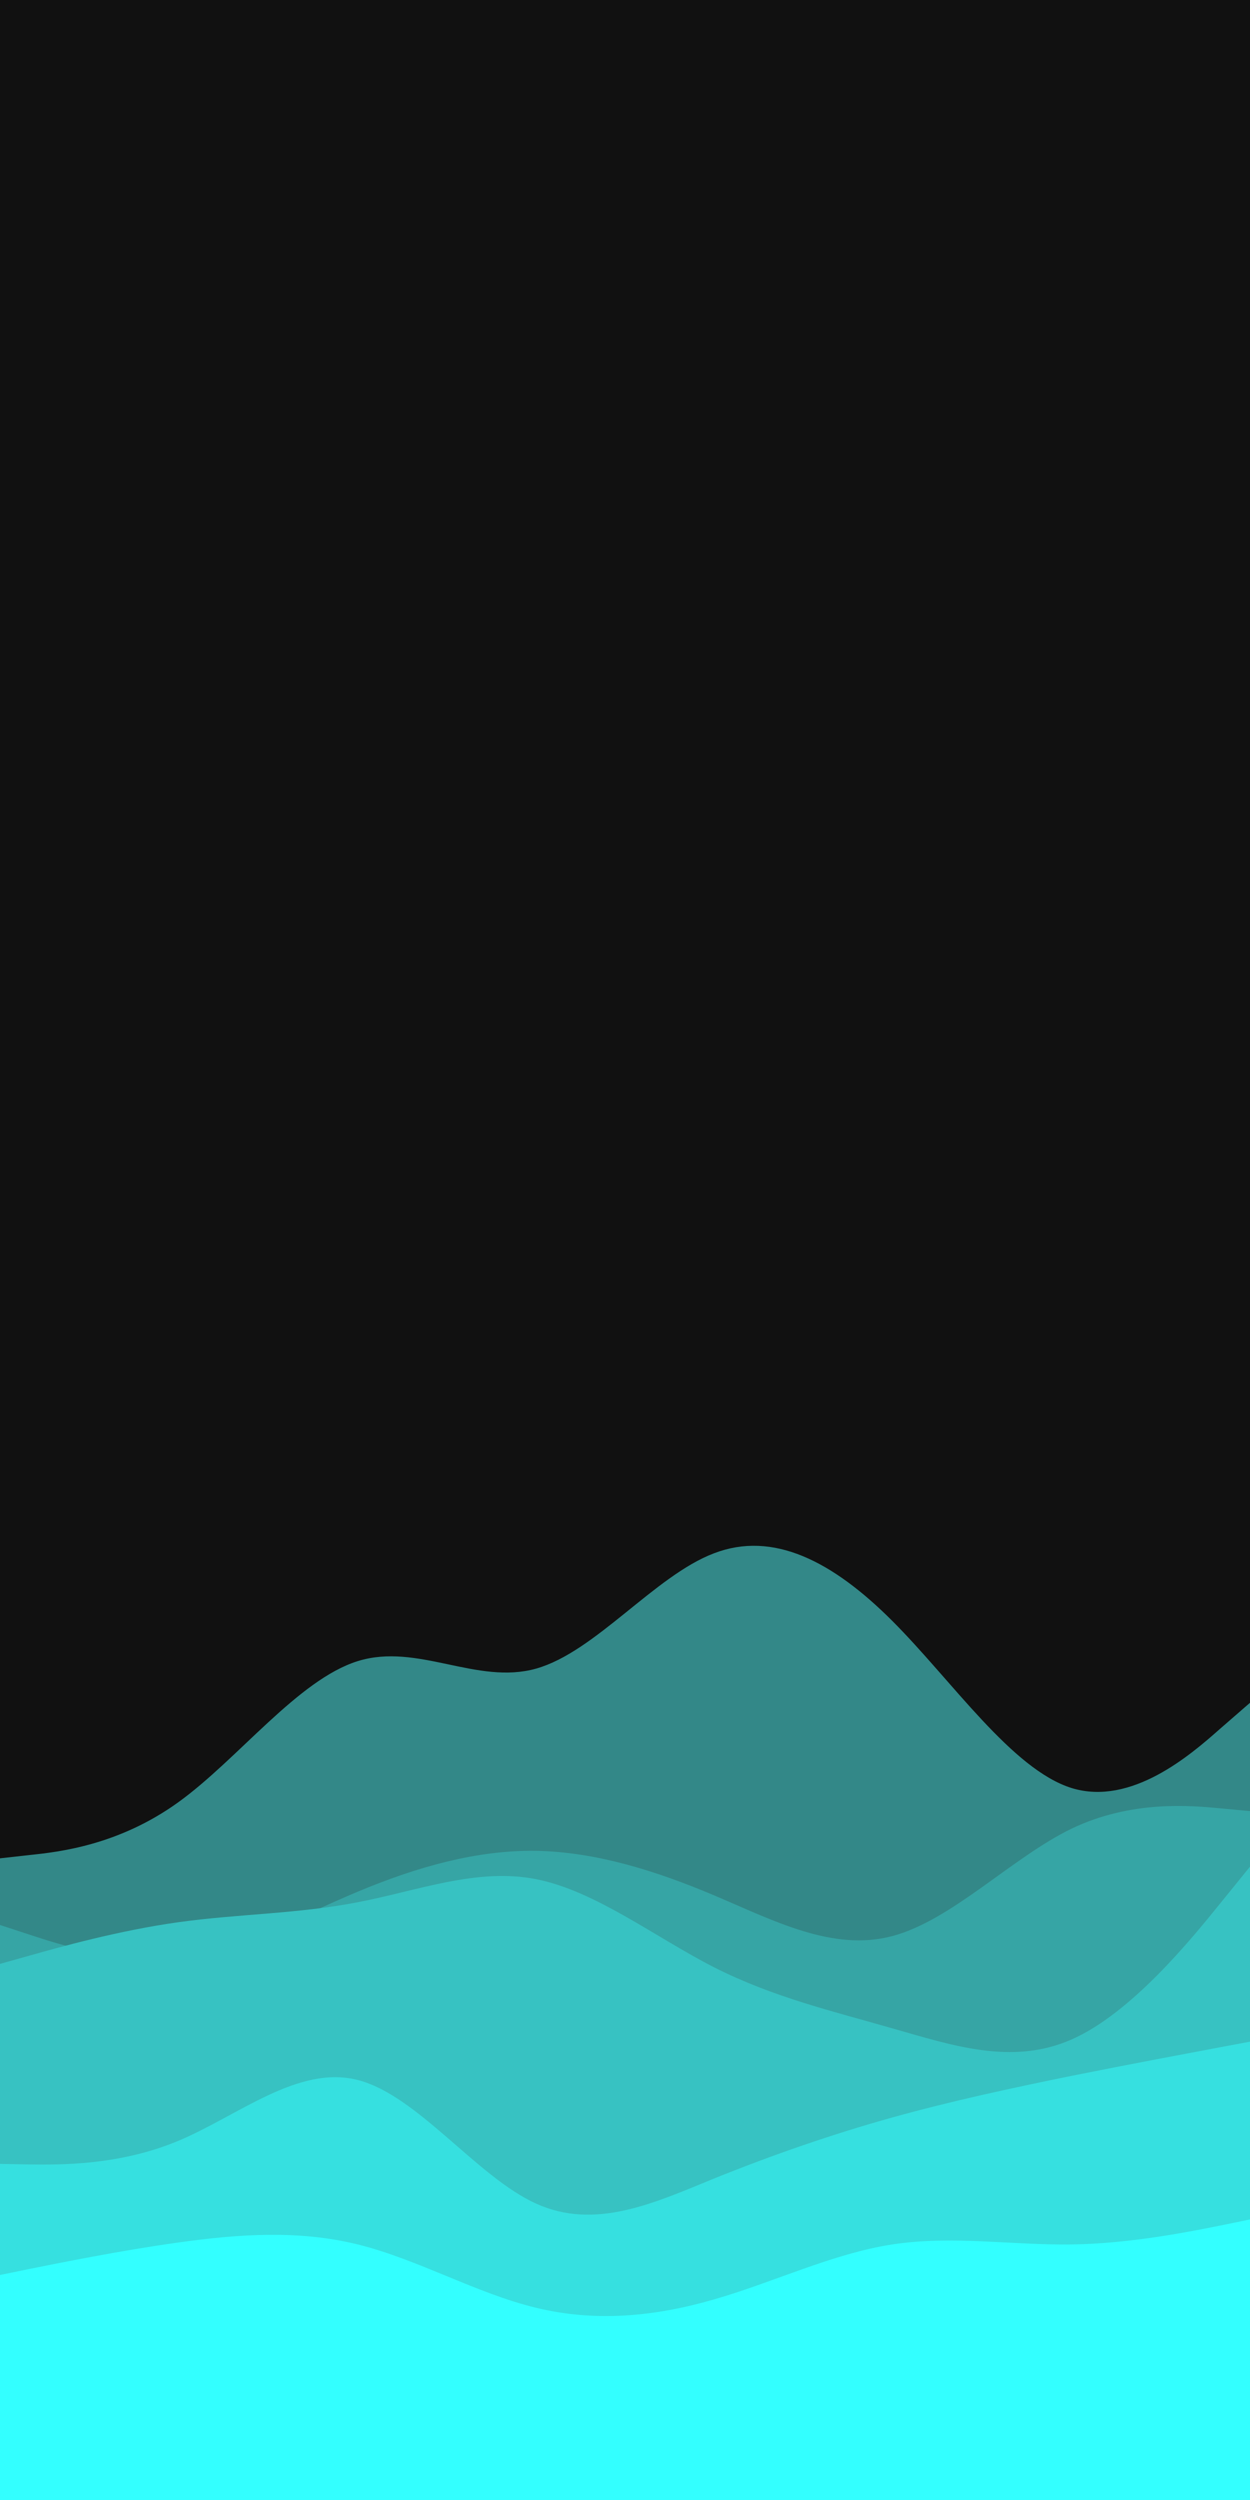 <svg id="visual" viewBox="0 0 450 900" width="450" height="900" xmlns="http://www.w3.org/2000/svg" xmlns:xlink="http://www.w3.org/1999/xlink" version="1.1"><rect x="0" y="0" width="450" height="900" fill="#111"></rect><path d="M0 669L10.7 667.8C21.3 666.7 42.7 664.3 64.2 648.8C85.7 633.3 107.3 604.7 128.8 598C150.3 591.3 171.7 606.7 193 600.7C214.3 594.7 235.7 567.3 257 559.2C278.3 551 299.7 562 321.2 583.5C342.7 605 364.3 637 385.8 643.7C407.3 650.3 428.7 631.7 439.3 622.3L450 613L450 901L439.3 901C428.7 901 407.3 901 385.8 901C364.3 901 342.7 901 321.2 901C299.7 901 278.3 901 257 901C235.7 901 214.3 901 193 901C171.7 901 150.3 901 128.8 901C107.3 901 85.7 901 64.2 901C42.7 901 21.3 901 10.7 901L0 901Z" fill="#338888"></path><path d="M0 693L10.7 696.5C21.3 700 42.7 707 64.2 704.5C85.7 702 107.3 690 128.8 681C150.3 672 171.7 666 193 666.3C214.3 666.7 235.7 673.3 257 682.3C278.3 691.3 299.7 702.7 321.2 697C342.7 691.3 364.3 668.7 385.8 658.3C407.3 648 428.7 650 439.3 651L450 652L450 901L439.3 901C428.7 901 407.3 901 385.8 901C364.3 901 342.7 901 321.2 901C299.7 901 278.3 901 257 901C235.7 901 214.3 901 193 901C171.7 901 150.3 901 128.8 901C107.3 901 85.7 901 64.2 901C42.7 901 21.3 901 10.7 901L0 901Z" fill="#36a5a5"></path><path d="M0 707L10.7 704C21.3 701 42.7 695 64.2 692C85.7 689 107.3 689 128.8 684.8C150.3 680.7 171.7 672.3 193 676.5C214.3 680.7 235.7 697.3 257 708.2C278.3 719 299.7 724 321.2 730.2C342.7 736.3 364.3 743.7 385.8 734.2C407.3 724.7 428.7 698.3 439.3 685.2L450 672L450 901L439.3 901C428.7 901 407.3 901 385.8 901C364.3 901 342.7 901 321.2 901C299.7 901 278.3 901 257 901C235.7 901 214.3 901 193 901C171.7 901 150.3 901 128.8 901C107.3 901 85.7 901 64.2 901C42.7 901 21.3 901 10.7 901L0 901Z" fill="#37c2c2"></path><path d="M0 779L10.7 779.2C21.3 779.3 42.7 779.7 64.2 770.7C85.7 761.7 107.3 743.3 128.8 748.8C150.3 754.3 171.7 783.7 193 793.3C214.3 803 235.7 793 257 784.3C278.3 775.7 299.7 768.3 321.2 762.3C342.7 756.3 364.3 751.7 385.8 747.3C407.3 743 428.7 739 439.3 737L450 735L450 901L439.3 901C428.7 901 407.3 901 385.8 901C364.3 901 342.7 901 321.2 901C299.7 901 278.3 901 257 901C235.7 901 214.3 901 193 901C171.7 901 150.3 901 128.8 901C107.3 901 85.7 901 64.2 901C42.7 901 21.3 901 10.7 901L0 901Z" fill="#36e0e0"></path><path d="M0 819L10.7 816.8C21.3 814.7 42.7 810.3 64.2 807.3C85.7 804.3 107.3 802.7 128.8 808C150.3 813.3 171.7 825.7 193 830.8C214.3 836 235.7 834 257 827.8C278.3 821.7 299.7 811.3 321.2 808C342.7 804.7 364.3 808.3 385.8 808C407.3 807.7 428.7 803.3 439.3 801.2L450 799L450 901L439.3 901C428.7 901 407.3 901 385.8 901C364.3 901 342.7 901 321.2 901C299.7 901 278.3 901 257 901C235.7 901 214.3 901 193 901C171.7 901 150.3 901 128.8 901C107.3 901 85.7 901 64.2 901C42.7 901 21.3 901 10.7 901L0 901Z" fill="#33ffff"></path></svg>